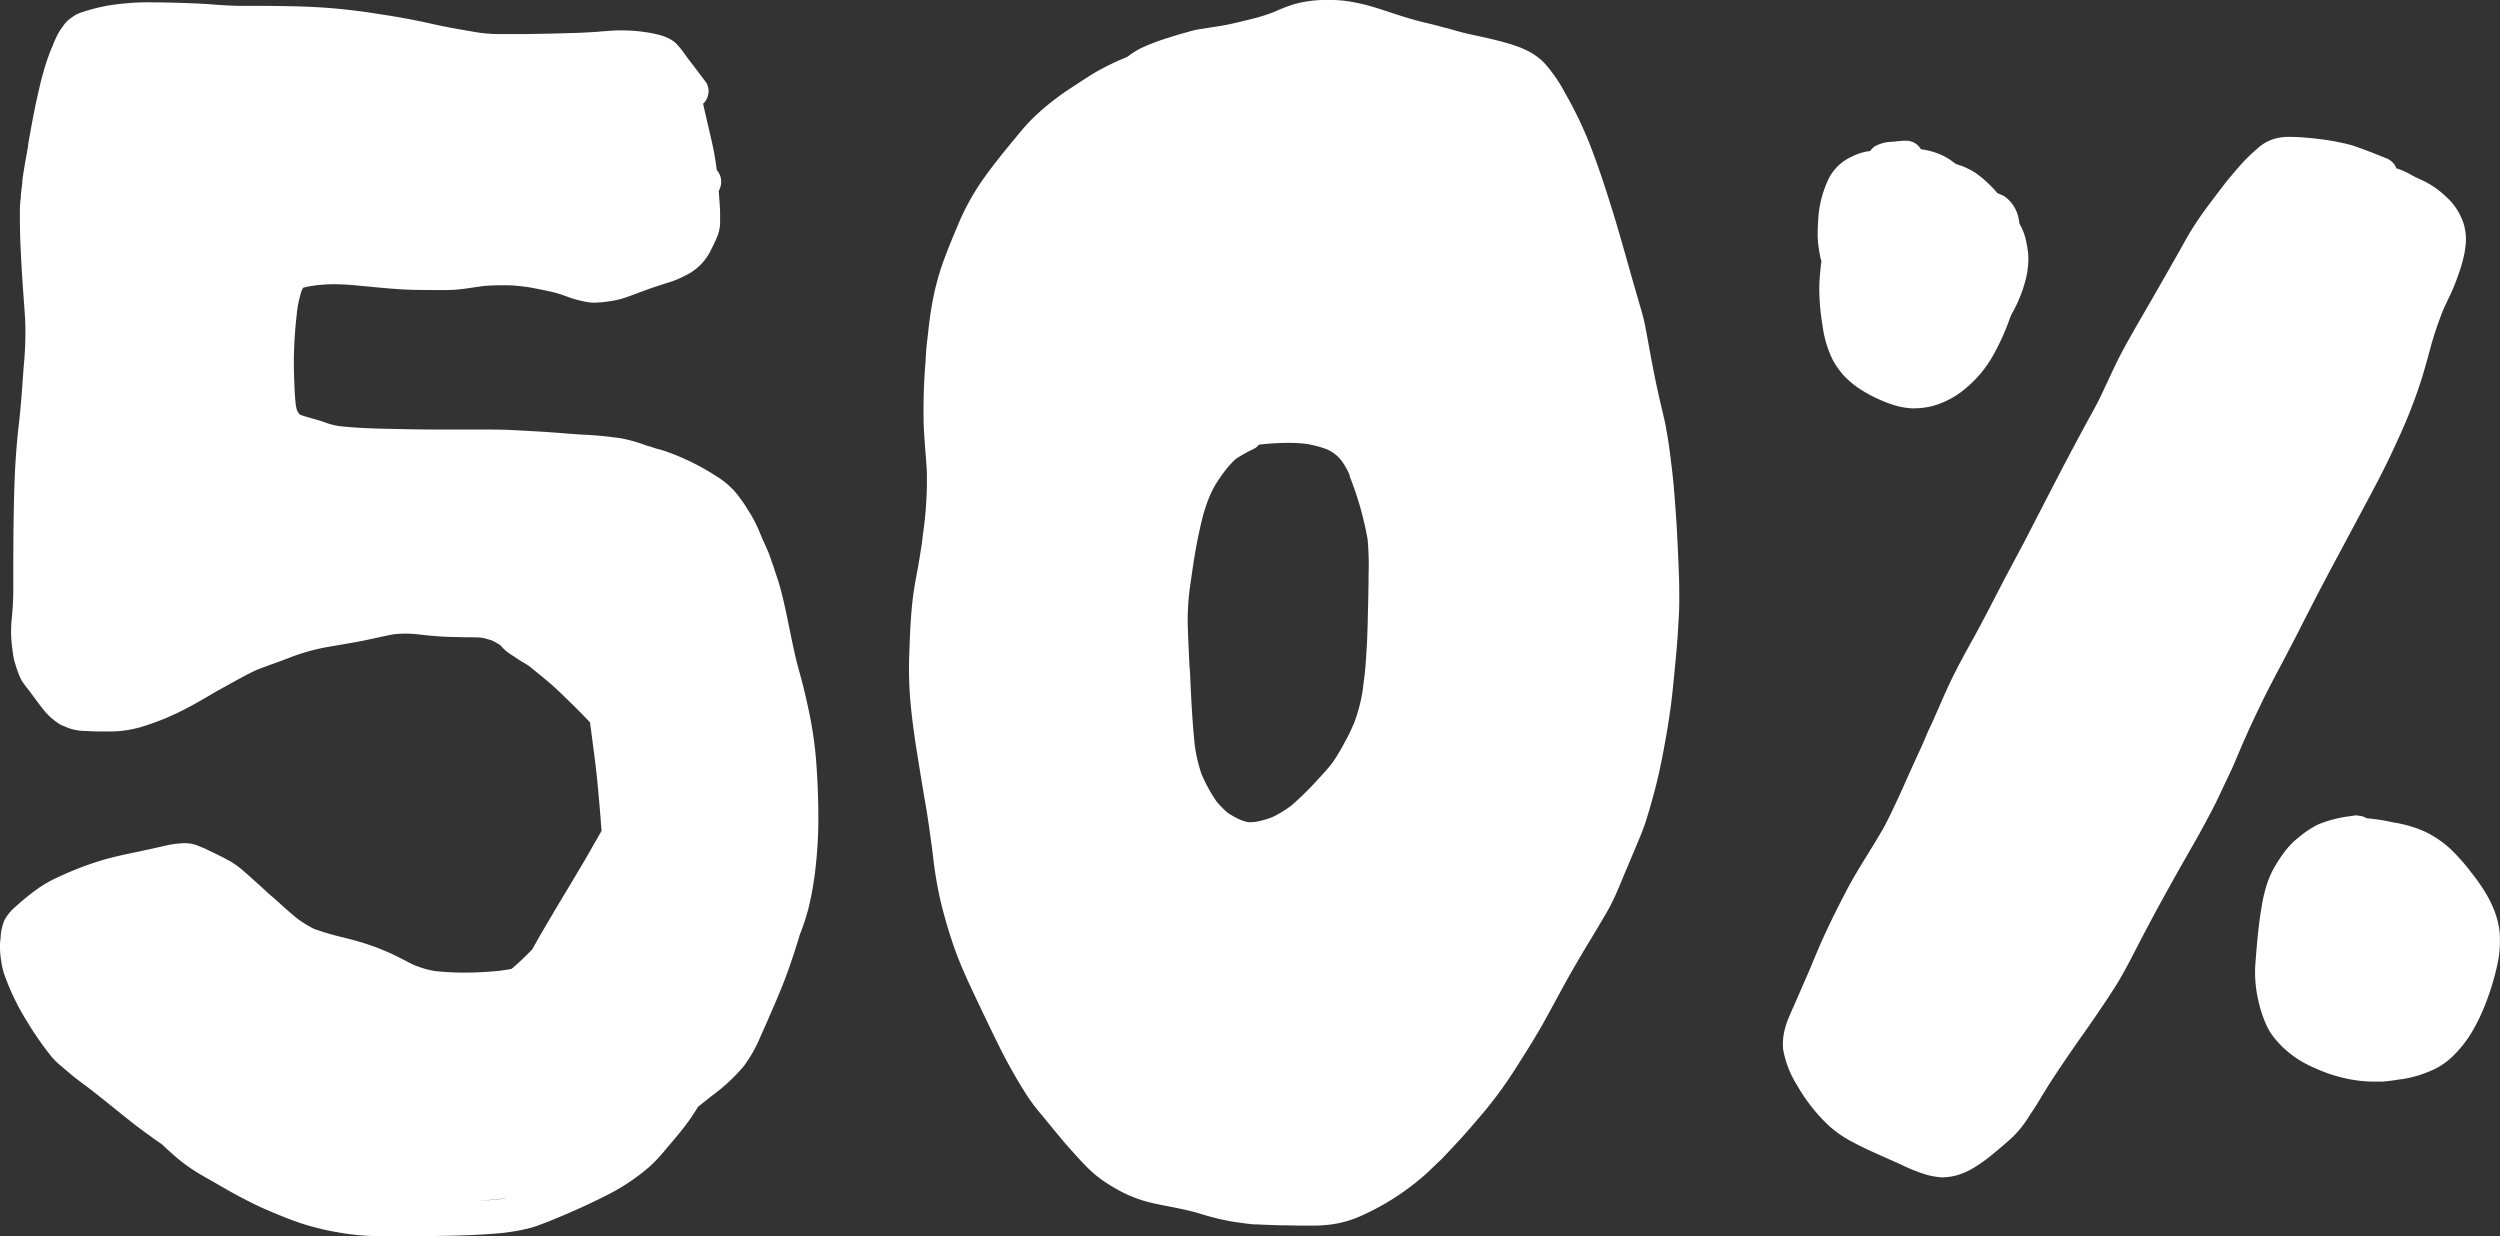 <svg xmlns="http://www.w3.org/2000/svg" viewBox="0 0 518.96 256.59"><rect x="0" y="0" width="518.96" height="256.59" fill="#333333" stroke="none"/><defs><style>.cls-1{fill:#fff;}</style></defs><g id="Layer_2" data-name="Layer 2"><g id="Draw_Layer" data-name="Draw Layer"><path class="cls-1" d="M31.46.48a52.57,52.57,0,0,0-9,.67,37.79,37.79,0,0,0-5.18,1.31,8.7,8.7,0,0,0-1.55.61,14,14,0,0,0-1.5,1.06l-.18.14a7,7,0,0,0-1,1.22l-.16.21c-.22.29-.42.59-.61.9a19.81,19.81,0,0,0-1.38,3L10.7,10l-.16.4A45.66,45.66,0,0,0,8.92,15.3C8.36,17.22,8,19.08,7.54,21c-.63,3-1.18,6-1.7,9l0,.24-.3,1.71c-.39,2.14-.67,3.8-.9,5.49l0,.35,0,.14c-.12.87-.24,1.78-.31,2.68,0,.27,0,.53-.07.8-.06.62-.13,1.33-.13,2,0,2,0,4.07.07,6.13s.19,4,.29,6c.12,2.15.27,4.23.42,6.31.11,1.5.22,3,.31,4.48a68.14,68.14,0,0,1-.27,9.38l-.14,1.88c-.23,3.31-.5,7.07-.93,10.77-.41,3.55-.7,7.37-.86,11.65-.21,5.8-.24,11.81-.26,17.12,0,1.67,0,3.32,0,5,0,2-.08,3.67-.22,5.19l-.05.62a26.87,26.87,0,0,0-.15,4.55c.07,1,.18,2,.33,3A12.75,12.75,0,0,0,3,137.28l.1.3.18.6c.17.53.32,1,.53,1.55a10,10,0,0,0,.76,1.64A6.79,6.79,0,0,0,5,142l.16.22c.17.24.36.48.54.71l.08.11.2.24,1.12,1.5c.69.94,1.48,2,2.3,3a14.22,14.22,0,0,0,2.87,2.47,4.74,4.74,0,0,0,.78.4l.16.06c.49.21,1,.43,1.58.61a11.51,11.51,0,0,0,2.76.42l.33,0c1,.07,2,.1,3.11.1.77,0,1.53,0,2.31,0a23.47,23.47,0,0,0,5.89-.9c1.68-.51,3.33-1.09,4.9-1.73a58.93,58.93,0,0,0,5.38-2.57c1.25-.66,2.5-1.39,3.7-2.09l.1-.06.52-.31c1-.6,2.09-1.19,3.15-1.77l1.11-.62c1.84-1,3.51-1.94,5.27-2.75,1.1-.42,2.21-.83,3.31-1.23l.17-.06.54-.19,2.32-.86a42.39,42.39,0,0,1,7.1-2.16c1.41-.27,2.83-.51,4.24-.75l.83-.15c.89-.15,1.77-.3,2.65-.47,1.17-.21,2.34-.47,3.43-.71,1.39-.31,2.64-.58,3.9-.8a24,24,0,0,1,2.4-.13,23.16,23.16,0,0,1,2.74.17c1.62.18,3.5.38,5.35.47,1.41.06,2.83.08,4.24.11,2.34,0,4.7.08,7,.28a36.47,36.47,0,0,1,6.68,1.73,22.61,22.61,0,0,1,3.19,1.81c.91.62,1.84,1.29,2.86,2.07a49.76,49.76,0,0,1,7.86,7.9,26.82,26.82,0,0,1,2.91,4.49,19,19,0,0,1,.78,3.41l.23,1.45c.1.57.19,1.15.28,1.73.12,1,.21,2.11.3,3.16,0,.58.1,1.16.16,1.75l.16,1.68c.14,1.3.27,2.59.37,3.89.13,1.72.21,3.54.23,5.41a34.38,34.38,0,0,1-.29,4.74,28,28,0,0,1-1.61,5.61,34.25,34.25,0,0,1-3.51,6.15,27.76,27.76,0,0,1-4,4l-3.28,2.39L115.29,197a28.5,28.5,0,0,1-4.81,2.92,19.63,19.63,0,0,1-3.17,1c-1,.21-2.13.39-3.45.58a71.66,71.66,0,0,1-7.41.4,57.09,57.09,0,0,1-6-.31l-.1,0a19.81,19.81,0,0,1-2-.44c-.75-.22-1.45-.45-2.14-.72s-1.56-.76-2.33-1.15l-.23-.12c-.66-.34-1.33-.67-2-1a49.11,49.11,0,0,0-6.11-2.38c-1.44-.46-2.94-.84-4.38-1.2a57.59,57.59,0,0,1-5.93-1.74,23.2,23.2,0,0,1-3.57-2.2c-1.16-.94-2.35-2-3.64-3.16-.73-.67-1.47-1.31-2.22-1.95l-.16-.14L54.14,184c-.46-.4-.91-.81-1.36-1.22-.77-.7-1.54-1.39-2.33-2.06a16.73,16.73,0,0,0-2.59-1.89c-.85-.47-1.7-.92-2.57-1.35l-1-.49c-.45-.2-.82-.37-1.18-.56s-.63-.31-1-.45c-.48-.21-1-.41-1.45-.59a7.38,7.38,0,0,0-2-.35l-.36,0H38a7.3,7.3,0,0,0-.92.08l-.26,0c-.54.06-1.17.15-1.8.28l-1.49.33-.38.09-1.08.24-3.35.73c-2.06.42-4.38.91-6.65,1.52A65.35,65.35,0,0,0,12,182.11a25,25,0,0,0-4.35,2.5,47.38,47.38,0,0,0-4.3,3.5A10,10,0,0,0,.92,191a10.7,10.7,0,0,0-.78,3.34l0,.3A11.36,11.36,0,0,0,0,196a18.11,18.11,0,0,0,.23,3.34A16.81,16.81,0,0,0,.8,202a49.56,49.56,0,0,0,4.93,10.23,64.53,64.53,0,0,0,5.07,7.24A16.88,16.88,0,0,0,13,221.55l.46.4L14.7,223l.24.2c.8.66,1.65,1.29,2.47,1.9.43.32.84.62,1.24.93,2.1,1.64,4.18,3.3,6.27,5l.6.48,1.35,1.07c2.32,1.85,4.74,3.58,6.8,5,.6.59,1.24,1.16,1.86,1.72l.2.18.28.25a34.14,34.14,0,0,0,4.75,3.55c1.05.65,2.15,1.27,3.22,1.87l1.25.72.91.52c1.06.61,2.25,1.3,3.45,1.93,1.45.77,3,1.57,4.58,2.29,1.73.79,3.4,1.47,5.58,2.34a52,52,0,0,0,10.06,2.8,49.65,49.65,0,0,0,5.92.75c1.42.09,2.85.1,4.19.1h2.71c6.86,0,14,0,20.88-.58a43,43,0,0,0,6.32-1.05,22.12,22.12,0,0,0,2.38-.78l.4-.15c1-.35,1.9-.74,2.84-1.13,4-1.65,7.16-3.11,10.1-4.6a43.12,43.12,0,0,0,9.29-6.13,33.19,33.19,0,0,0,3.25-3.46l.37-.45.25-.28.15-.18c1.08-1.28,2.2-2.59,3.24-3.94a44.43,44.43,0,0,0,2.78-4.09l.54-.44.55-.44,1.62-1.29a39,39,0,0,0,6.77-6.24,28.7,28.7,0,0,0,3.45-6.07c.61-1.37,1.22-2.74,1.82-4.11l.13-.31.46-1.06c1.27-2.89,2.88-6.71,4.17-10.63q.8-2.4,1.54-4.82l0-.1c.4-1,.77-2,1.09-3,.2-.61.39-1.22.56-1.84a8.68,8.68,0,0,0,.34-1.29,64,64,0,0,0,1.38-8.08,88.76,88.76,0,0,0,.57-11c0-3.66-.18-7.22-.41-10.59a81,81,0,0,0-1.64-11.28c-.34-1.61-.73-3.29-1.23-5.3-.19-.76-.4-1.52-.61-2.27s-.47-1.71-.68-2.57c-.58-2.41-1.1-5-1.52-7.05-.22-1.07-.44-2.14-.67-3.21-.43-2-.83-3.68-1.28-5.24-.31-1.12-.7-2.23-1.08-3.3l0-.11-.38-1.07-.24-.68c-.17-.51-.34-1-.54-1.53-.31-.77-.65-1.52-1-2.28l-.4-.89-.36-.85a28.7,28.7,0,0,0-2-4.09l-.35-.55a31.71,31.71,0,0,0-3-4.24c-.47-.52-1-1-1.45-1.42a20.09,20.09,0,0,0-2.48-1.79l-.3-.19a49.89,49.89,0,0,0-9.54-4.69c-.6-.22-1.22-.41-1.82-.59l-.12,0-.3-.09c-.56-.17-1.12-.36-1.67-.55l-.15,0-.6-.21A32.18,32.18,0,0,0,129,91a74.85,74.85,0,0,0-7.83-.76c-1.23-.08-2.47-.16-3.69-.26-3.65-.31-7.17-.5-11.07-.7-1.51-.08-3.18-.11-5.43-.11H95.42c-4.34,0-8.57,0-12.7-.11-4.61-.08-8.45-.17-12.39-.62a14.78,14.78,0,0,1-2.57-.65c-.59-.21-1.18-.41-1.78-.59s-1-.29-1.45-.42c-.76-.21-1.5-.42-2.21-.68l-.25-.21c-.14-.22-.27-.44-.4-.67A10.57,10.57,0,0,1,61.39,84c-.14-1.29-.21-2.61-.27-3.78v-.33c-.09-1.71-.13-3.39-.12-5a88.39,88.39,0,0,1,.62-9.77l0-.12a23.93,23.93,0,0,1,1-4.69,5.33,5.33,0,0,1,.31-.57,13.7,13.7,0,0,1,1.87-.4,4.92,4.92,0,0,0,.67-.1A32.65,32.65,0,0,1,69.18,59c1.41,0,2.9.07,4.57.23l2.26.21c2.28.22,4.5.43,6.68.58,2.39.17,4.83.18,7.18.19H92a29.87,29.87,0,0,0,3.84-.2c1-.12,1.91-.26,2.86-.4l1.52-.22c1.22-.12,2.44-.17,3.71-.17.43,0,.87,0,1.3,0,1.45,0,2.93.2,4.21.35,1.74.3,3.5.66,5.38,1.08a24.06,24.06,0,0,1,2.46.76,23.75,23.75,0,0,0,5,1.35,8.41,8.41,0,0,0,1.14.07,22.61,22.61,0,0,0,3-.28A18.28,18.28,0,0,0,129.1,62c1.11-.34,2.2-.75,3.25-1.15l.38-.15,1.18-.43c1.77-.65,3.6-1.23,5.16-1.72a17.55,17.55,0,0,0,2.63-1.07l1.06-.53A11.71,11.71,0,0,0,145,55.37a11.18,11.18,0,0,0,2.56-3.44,29.51,29.51,0,0,0,1.54-3.39,8.55,8.55,0,0,0,.38-2.12c0-.27,0-.54,0-.82,0-.48,0-1,0-1.44,0-.82-.08-1.64-.13-2.45l-.15-2.06a5.58,5.58,0,0,0,.39-1,3.68,3.68,0,0,0-.8-3.35,61.79,61.79,0,0,0-1.25-6.84l-.45-1.95-.08-.34c-.36-1.55-.71-3.09-1.06-4.64a3.29,3.29,0,0,0,1-1.67,3.39,3.39,0,0,0-.35-2.71c-1.18-1.59-2.5-3.31-4-5.28l-.26-.36a20,20,0,0,0-1.83-2.32c-1.42-1.48-3.54-2-5.78-2.4a33.52,33.52,0,0,0-6.06-.48h-.2c-1,0-2.08.1-2.94.17-.54,0-1.09.1-1.63.13-1.52.1-3,.18-4.55.23-3.47.11-7,.19-10.35.23h-.89l-2.51,0h-1.52c-.91,0-1.81,0-2.72-.1-.5,0-1-.08-1.49-.14l-.13,0c-3.49-.58-7.07-1.18-10.62-2-3.73-.84-7.5-1.48-11-2-4-.64-8-1.08-11.79-1.31s-7.64-.26-10.77-.3l-2.69,0-2.69,0c-1.89,0-3.76-.13-5.34-.24C41.15.68,37.36.58,33.48.5c-.67,0-1.35,0-2,0ZM99.63,249.23c1.87-.12,3.74-.29,5.57-.49h.08l-.75.11c-1.55.17-3.13.3-4.9.39Zm-19.13.32c-1.18,0-2.35,0-3.53,0a33.84,33.84,0,0,1-3.41-.28h-.13q-1.29-.21-2.55-.45l.73.07.74,0c.7,0,1.41,0,2.12.06l3,.08c1.17.05,2.34.13,3.51.2l1.86.11c1.6.09,3.19.16,4.79.23-.71,0-1.39,0-2.06,0h-5Z"/><path class="cls-1" d="M121.89,124.88a5.56,5.56,0,0,0-.92,3.26,16.38,16.38,0,0,0-.29,1.9,16.79,16.79,0,0,0-.1,1.88c-.63-.31-1.27-.6-1.9-.88a97.19,97.19,0,0,0-14.2-4.7l-.52-.23a24.87,24.87,0,0,0-3.58-1.25,22.29,22.29,0,0,0-2.83-.48c-1.26-.18-2.52-.35-3.79-.49-1.44-.16-2.88-.35-4.32-.51a3.5,3.5,0,0,0-.93,6.87,31.59,31.59,0,0,0,4.15.53c1.79.29,3.55.7,5.33,1.08,1.38.3,2.74.68,4.1,1.07.6.31,1.2.63,1.78,1a9.06,9.06,0,0,0,2.41,2.07l1.4.93c.67.43,1.36.83,2,1.22q2.08,1.66,4.12,3.37c1.83,1.53,3.52,3.26,5.24,4.92q1.75,1.72,3.44,3.51c.26,2,.53,4,.79,6.06.29,2.2.57,4.42.77,6.63s.44,4.73.62,7.1l.21,2.74c-.3.53-.6,1.07-.91,1.6-1,1.68-1.89,3.38-2.88,5-2,3.4-4.07,6.8-6.09,10.2-.84,1.43-1.69,2.86-2.52,4.29-.69,1.17-1.34,2.36-2,3.53a65.36,65.36,0,0,1-6.16,5.6,39,39,0,0,1-7.13,4.34c-.93.35-1.88.69-2.83,1A4.75,4.75,0,0,0,91,210.33a3.63,3.63,0,0,0,0,3.53,3.46,3.46,0,0,0,1.26,1.26,3.52,3.52,0,0,0,1.77.47,17,17,0,0,0,3.42-.14c.94-.08,1.88-.18,2.82-.29,1.76-.2,3.52-.46,5.28-.71,1.22-.15,2.44-.28,3.67-.4l1.07-.11c-1,1.1-2.12,2.16-3.17,3.24a72.86,72.86,0,0,1-6.25,5.8,20.8,20.8,0,0,1-2.32,1.49c-.72.39-1.47.72-2.22,1A75,75,0,0,1,84.7,229c-1.68.37-3.36.79-5.06,1.06s-3.18.51-4.77.73-3.47.42-5.18.76a12.54,12.54,0,0,0-4.84,1.76,11.2,11.2,0,0,0-2.62,2.7,11.32,11.32,0,0,0-1.73,3.14,6.53,6.53,0,0,0-.26,3.28,7.17,7.17,0,0,0,1.68,3.41,14.42,14.42,0,0,0,6.17,3.68,34.88,34.88,0,0,0,5.32,1.36,4.77,4.77,0,0,0,.34.63,4.42,4.42,0,0,0,2.06,1.71,5.78,5.78,0,0,0,2.75.56,9,9,0,0,0,2.65-.6,20.32,20.32,0,0,0,2.37-1.09c.45-.23.9-.46,1.33-.72l.28-.11a3.21,3.21,0,0,0,1.17-.58,5.06,5.06,0,0,0,1.32-1.25l.23-.18a3.46,3.46,0,0,0,.91-1.54,3.5,3.5,0,0,0-.36-2.7,4.41,4.41,0,0,0-.44-.6c-.18-.36-.4-.71-.57-1a7.49,7.49,0,0,0-1.36-1.57,14,14,0,0,0-3.29-2.09,25.64,25.64,0,0,0-3.34-1.4,12.13,12.13,0,0,0-3.1-.53,4.43,4.43,0,0,0-4.79,4.73,4.66,4.66,0,0,0,.08.76c-.81-.23-1.61-.49-2.4-.79a14.32,14.32,0,0,1-1.75-1,2.68,2.68,0,0,1-.3-.28,12.71,12.71,0,0,1,.87-1.41,8.68,8.68,0,0,1,.65-.7l.4-.22a29.82,29.82,0,0,1,4.67-1c3.61-.47,7.21-.95,10.77-1.74,1.78-.39,3.59-.75,5.35-1.23,2.19-.6,4.35-1.25,6.49-2a34.21,34.21,0,0,0,7.35-3.44,33.91,33.91,0,0,0,3.27-2.57c1.15-1,2.23-2,3.31-3.05,1.6-1.56,3.13-3.19,4.69-4.79,1.31-1.34,2.55-2.74,3.82-4.11.45-.5.87-1,1.29-1.55l1.05-1.27a3.3,3.3,0,0,0,2.3-.44c.54-.36,1.07-.7,1.57-1.11a8.59,8.59,0,0,0,1.17-1.24,25.65,25.65,0,0,0,2.19-3.28,60.79,60.79,0,0,0,3.76-7.64c.25-.61.48-1.21.71-1.82.44-.69.87-1.38,1.29-2.08,1.53-2.54,3.1-5.06,4.44-7.71a31.67,31.67,0,0,0,2.69-7.44,5.43,5.43,0,0,0,.53-1.05,49,49,0,0,0,1.94-5.66,57.37,57.37,0,0,0,1.12-6.61c.18-1.3.36-2.6.45-3.92a32.65,32.65,0,0,0,0-3.83,70.62,70.62,0,0,0-1-8.19,64.41,64.41,0,0,0-3.23-11.82c-.73-1.95-1.51-3.88-2.42-5.75a24.42,24.42,0,0,0-1.48-2.59,14.42,14.42,0,0,0-2.13-2.54,12.43,12.43,0,0,0-1.27-1,9.76,9.76,0,0,0-2.41-1.22,2.85,2.85,0,0,0-1.33-.12,7.81,7.81,0,0,0-.67-.62,6.1,6.1,0,0,0-3.58-1.65h-.3a4.54,4.54,0,0,0-3.63,2.09Zm.52,24.06h0l0,.23,0-.24ZM67,240.56v.08a.25.25,0,0,1,0-.08Zm.23.9,0,.08,0-.08Zm.67.37.08.07-.08-.07Z"/><path class="cls-1" d="M276.11,0H275a23.38,23.38,0,0,0-6.77,1c-1.36.44-2.69,1-3.83,1.51a37.81,37.81,0,0,1-5,1.53l-.75.19c-1.45.35-2.95.72-4.44,1-1.17.21-2.34.39-3.52.57l-1.89.29a19.45,19.45,0,0,0-2.16.53l-.37.1c-.91.25-1.81.51-2.71.79l-.43.14A46.28,46.28,0,0,0,236.84,10a17.81,17.81,0,0,0-2.7,1.7l-.16.12a53.69,53.69,0,0,0-5.53,2.6c-1.55.82-3,1.81-4.49,2.76l-.13.09-1.12.74c-1,.64-2,1.29-2.92,2a52.15,52.15,0,0,0-4.71,3.88,37.49,37.49,0,0,0-3.58,3.88c-2.32,2.79-5.15,6.19-7.59,9.67a49.89,49.89,0,0,0-5,9.13c-.83,2-1.72,4.06-2.54,6.24-.39,1-.79,2.11-1.15,3.22a56.38,56.38,0,0,0-1.91,8.11c-.27,1.59-.46,3.23-.64,4.81-.07.65-.14,1.29-.22,1.93-.14,1.18-.22,2.4-.3,3.57,0,.53-.06,1.06-.1,1.59-.26,3.38-.37,7-.33,10.63,0,2.33.21,4.68.38,7,.11,1.37.21,2.74.29,4.11a77.48,77.48,0,0,1-.8,13.11l-.22,1.86c-.28,1.86-.55,3.5-.81,5-.1.55-.21,1.11-.31,1.67-.25,1.36-.51,2.77-.69,4.18-.48,3.74-.64,7.45-.79,11.56A82.45,82.45,0,0,0,189,145.8c.39,4.19,1,8.31,1.58,11.79q.7,4.47,1.47,8.93c.53,3,.95,6.08,1.34,8.94l.24,1.84a84,84,0,0,0,1.51,9.27,97.43,97.43,0,0,0,3.17,10.76c1.28,3.54,2.92,7,4.51,10.36l.12.25c1.66,3.51,3.22,6.74,4.77,9.86a110.25,110.25,0,0,0,5.46,9.59,40.62,40.62,0,0,0,3.08,4.07l.7.85c1.25,1.53,2.51,3.07,3.79,4.58,1.1,1.31,2.27,2.58,3.4,3.82l.14.15c.76.83,1.57,1.64,2.41,2.42a26.14,26.14,0,0,0,4.42,3.16,27.3,27.3,0,0,0,7.35,3.11c1.17.3,2.37.53,3.53.76l1.44.28c1.78.36,3.61.73,5.39,1.26a55.77,55.77,0,0,0,5.4,1.43c1,.2,2.1.41,3.19.53l1,.14c.7.09,1.42.19,2.13.22l.42,0c1.76.08,3.53.15,5.29.19,1.52,0,3,.06,4.55.06h1.12c.83,0,1.66,0,2.5-.07a22.27,22.27,0,0,0,7.83-1.83,51.75,51.75,0,0,0,13.49-8.6c.62-.54,1.22-1.12,1.8-1.69l.56-.53.33-.32c.48-.45,1-.9,1.4-1.38,1.39-1.47,2.84-3,4.22-4.55s2.73-3.15,4-4.63a87.5,87.5,0,0,0,6.85-9.48c2-3.16,4.08-6.42,5.93-9.8.58-1.05,1.16-2.11,1.73-3.17,1.21-2.22,2.45-4.52,3.73-6.76s2.58-4.42,3.87-6.55c.68-1.14,1.37-2.28,2.05-3.43l.29-.49c.85-1.43,1.72-2.91,2.44-4.44s1.47-3.33,2.15-5l.27-.64,2.33-5.52.06-.15c.71-1.69,1.45-3.44,2-5.22.68-2.16,1.27-4.3,1.75-6.12.95-3.57,1.66-7.27,2.22-10.41.75-4.18,1.29-8,1.64-11.76l.25-2.54c.27-2.75.55-5.59.71-8.4l.08-1.36c.09-1.46.18-3,.19-4.43v-.47c0-1.74,0-3.54-.07-5.32l-.07-1.78c-.13-3.1-.26-6.3-.47-9.45l-.05-.71c-.24-3.54-.49-7.19-.95-10.77l-.11-.91c-.23-1.9-.48-3.86-.83-5.78-.05-.27-.09-.54-.14-.81-.09-.55-.18-1.11-.31-1.65l-.86-3.68c-.76-3.21-1.46-6.63-2.28-11.09l-.31-1.71c-.23-1.26-.46-2.52-.71-3.77-.31-1.47-.74-2.94-1.16-4.36l-.13-.45c-.71-2.43-1.4-4.86-2.09-7.29-1.34-4.74-2.72-9.63-4.26-14.39-1.08-3.38-2.4-7.35-3.95-11.25a81.69,81.69,0,0,0-5-10.28,30.23,30.23,0,0,0-4.28-6.17c-2.76-2.88-6.73-3.89-10.23-4.78-1.2-.3-2.44-.57-3.64-.83l-1.61-.35c-1.69-.37-3.37-.87-5-1.34l-.15,0c-1.28-.37-2.59-.71-3.86-1s-2.38-.61-3.57-.95-2.64-.82-3.92-1.24c-1.12-.37-2.23-.74-3.35-1.07-1.34-.41-2.67-.74-4.05-1A24.4,24.4,0,0,0,276.11,0ZM261.33,92.3a55.87,55.87,0,0,1,6.08-.37h0a32.74,32.74,0,0,1,3.52.18,23,23,0,0,1,4.45,1.13,8,8,0,0,1,3.08,2.36,14.72,14.72,0,0,1,1.61,2.81l.07.18.05.11,0,.1,0,.11A67,67,0,0,1,283.9,112a59.48,59.48,0,0,1,.19,7.43v1.28q-.06,4-.17,8v.42c-.07,2.19-.13,4.44-.3,6.65,0,.45-.06.9-.09,1.35-.06.9-.12,1.84-.23,2.74l-.22,1.75-.21,1.73a34.39,34.39,0,0,1-1.76,6.69c-.47,1.06-1,2.32-1.69,3.53l-.23.42a41.38,41.38,0,0,1-2.58,4.32c-1,1.28-2,2.4-3,3.45a60.84,60.84,0,0,1-5.61,5.51,23.5,23.5,0,0,1-3.89,2.36,19.75,19.75,0,0,1-3.6,1c-.35,0-.7.05-1,.05h-.38a10.91,10.91,0,0,1-1.66-.51,17,17,0,0,1-2.65-1.47,20.24,20.24,0,0,1-2.29-2.33,32.13,32.13,0,0,1-3.14-5.75,32.17,32.17,0,0,1-1.37-5.85c-.53-5.09-.78-10.28-1-15.3L246.9,138c-.14-3-.27-5.68-.35-8.46a51.4,51.4,0,0,1,.46-7.62l.17-1.19c.41-2.84.83-5.78,1.4-8.64.3-1.5.65-3.09,1.09-4.85a35.3,35.3,0,0,1,1.53-4.47l.14-.27a18.77,18.77,0,0,1,1.12-2.13c.62-1,1.31-2,2.11-3a20,20,0,0,1,1.9-2.06,29.69,29.69,0,0,1,3.77-2.12,2.69,2.69,0,0,0,1-.8l.11,0Z"/><path class="cls-1" d="M395.87,29.21h-.21l-.45,0c-.6.05-1.2.09-1.8.16l-.65.07a7.71,7.71,0,0,0-3.55.92,4,4,0,0,0-1,1l-.73.09a11.58,11.58,0,0,0-3.06,1.06l-.36.17a9.9,9.9,0,0,0-4.76,5.08,22.4,22.4,0,0,0-1.88,8.08c-.07.94-.1,1.92-.1,3a23.31,23.31,0,0,0,.77,5.41c-.2,1.55-.34,3.11-.42,4.65a43.93,43.93,0,0,0,.65,8.56,22.5,22.5,0,0,0,2.12,7.23A17.41,17.41,0,0,0,382.78,78a19.41,19.41,0,0,0,3.55,2.91A29.71,29.71,0,0,0,392.88,84a15.22,15.22,0,0,0,3.81.75,8.82,8.82,0,0,0,1,0,14.87,14.87,0,0,0,3.64-.52,17.58,17.58,0,0,0,3.72-1.54,18.65,18.65,0,0,0,3.23-2.28A24.25,24.25,0,0,0,413.61,74a50.22,50.22,0,0,0,4.85-11.94l.07-.23a22.23,22.23,0,0,0,1.16-6.08,11.63,11.63,0,0,0-2-5.93,20.49,20.49,0,0,0-1.47-2c.08-.42.12-.84.17-1.25a9.32,9.32,0,0,0-2.27-7.08,24.48,24.48,0,0,0-1.77-1.76l-.24-.23c-.57-.52-1.2-1-1.74-1.41a15,15,0,0,0-3.47-1.77l-.1,0c-.31-.13-.62-.24-.93-.35a12.83,12.83,0,0,0-2.1-1.43A14.62,14.62,0,0,0,398.86,31l-.1,0a3.56,3.56,0,0,0-2.89-1.79Zm16,30.32-.06-.67a19.15,19.15,0,0,0,.28-2.2,12.13,12.13,0,0,0-.07-1.81l0-.46c0-.18,0-.36-.05-.55.12.23.25.46.37.7a9.69,9.69,0,0,1,.32,1.12q0,.36,0,.72c-.22,1-.47,2.11-.75,3.15ZM397.68,77.79c-.37,0-.75,0-1.12-.05a15,15,0,0,1-3-.93,25.05,25.05,0,0,1-4.4-2.48,15.12,15.12,0,0,1-1.89-1.86,14.82,14.82,0,0,1-1.09-1.82c-.13-.4-.25-.81-.37-1.22A18.12,18.12,0,0,0,388,71a14.6,14.6,0,0,0,3.74,1.58,6.94,6.94,0,0,0,1.37.26,30.9,30.9,0,0,0,2.9,1.19,12.69,12.69,0,0,0,2.82.56,8.62,8.62,0,0,0,.87,0,8.87,8.87,0,0,0,2.78-.47A12.46,12.46,0,0,0,407.23,71c-.4.61-.78,1.18-1.18,1.74a22.78,22.78,0,0,1-2.89,2.92,16.73,16.73,0,0,1-2.46,1.45,16.36,16.36,0,0,1-2.12.63q-.45,0-.9,0Z"/><path class="cls-1" d="M393.43,40.66q-1.56,2.36-3.1,4.72a9.2,9.2,0,0,0-1.39,1.52,15.25,15.25,0,0,0-1.75,3.35,20.21,20.21,0,0,0-1,3.61c-.18.91-.31,1.83-.44,2.74-.16,1.15-.34,2.3-.44,3.46-.05.54-.09,1.07-.11,1.61a19.15,19.15,0,0,0,.38,4.2,8.82,8.82,0,0,0,.27,1.1.21.21,0,0,1,0,.06,6.18,6.18,0,0,0-.71,2.62,8,8,0,0,0,.23,1.94,4.91,4.91,0,0,0,.33,1,8.35,8.35,0,0,0,1.67,2.81,10.61,10.61,0,0,0,2.75,1.94,12.86,12.86,0,0,0,4.44,1.48,12,12,0,0,0,6.4-1.15,3.19,3.19,0,0,0,2.17-.45c1.24-.89,2.46-1.82,3.73-2.68,1.12-.76,2.27-1.45,3.42-2.15a23.25,23.25,0,0,0,3.92-2.83,19.88,19.88,0,0,0,3-3.75,24.53,24.53,0,0,0,2.09-4.12c.25-.65.52-1.29.73-2s.32-1.06.47-1.59a19.34,19.34,0,0,0,.54-3.45,13.59,13.59,0,0,0-.21-3.37,18.77,18.77,0,0,0-.51-2.34,11.19,11.19,0,0,0-1.12-2.52c0-.3-.08-.6-.13-.89a7.32,7.32,0,0,0-1.21-3,7.19,7.19,0,0,0-2-1.92l-1.21-.51a7.51,7.51,0,0,0-1.26-.19,4.19,4.19,0,0,0-1.36.2,4.37,4.37,0,0,0-.71.28l-.43-.17a3.52,3.52,0,0,0-4.3,4.31,6.71,6.71,0,0,0,1.26,2.13,3.87,3.87,0,0,0-1.21,1.9,6,6,0,0,0-.19,1.2c.06.48.12.95.19,1.42.23.74.53,1.46.82,2.18a19.49,19.49,0,0,1,1,3.24,14.12,14.12,0,0,1,0,1.45c-.27.43-.55.85-.83,1.27-.51.62-1,1.21-1.56,1.78-.26.2-.51.41-.76.63a3.56,3.56,0,0,0-.87,3.59c-.33.45-.66.9-1,1.34A11.82,11.82,0,0,0,401.63,69a3,3,0,0,0-.18.36,5.23,5.23,0,0,0-1-.91,8.61,8.61,0,0,0-1.35-.78,35.83,35.83,0,0,0,.68-3.55,40.9,40.9,0,0,0,.38-9,29,29,0,0,0-1.25-7.57,5.84,5.84,0,0,0-.68-1.37l1.25-1.9a3.51,3.51,0,0,0-1.25-4.79,3.43,3.43,0,0,0-1.72-.47,3.72,3.72,0,0,0-3.07,1.73Zm15.8,11.21a3.4,3.4,0,0,1,.23.3l-.23-.3Zm0,.32.19.07-.19-.07Z"/><path class="cls-1" d="M475.56,28.41c-.53,0-1.07,0-1.61.06a9.11,9.11,0,0,0-3.79,1.2A10.47,10.47,0,0,0,468.42,31c-.64.54-1.25,1.1-1.83,1.67-1,1-1.86,2-2.72,3l-.27.32c-.64.75-1.3,1.53-1.91,2.33-1.27,1.66-2.54,3.32-3.78,5-1.11,1.5-2.11,3-3.06,4.53-.7,1.14-1.37,2.33-2,3.48l-.62,1.1q-2.88,5.1-5.81,10.18l-.89,1.54c-1.57,2.71-3.2,5.51-4.72,8.31-1,1.82-1.85,3.65-2.49,5-.94,2-1.79,3.85-2.61,5.53-.66,1.32-1.39,2.64-2.1,3.92l-.2.36c-1,1.85-2,3.7-3,5.57-2.17,4.07-4.31,8.23-6.39,12.26q-2,3.88-4,7.75L417.8,117c-.94,1.78-1.89,3.55-2.81,5.34l-.94,1.82c-1.42,2.74-2.88,5.57-4.4,8.31-1.84,3.32-3.49,6.33-5,9.52-.84,1.8-1.64,3.64-2.42,5.42-.65,1.48-1.29,3-2,4.41L399,154.71c-1.18,2.58-2.37,5.16-3.52,7.75-.85,1.93-1.52,3.39-2.17,4.74l-.4.85c-.65,1.37-1.33,2.78-2.09,4.12-1,1.73-2.06,3.46-3.1,5.14-1.48,2.39-3,4.86-4.34,7.4-1.92,3.69-4.14,8.07-6.07,12.61l-.05.11-.2.48c-.47,1.1-.92,2.2-1.38,3.31l-.27.65c-.62,1.4-1.24,2.8-1.84,4.21-.33.77-.68,1.53-1,2.3-.42.93-.84,1.86-1.23,2.8a15.66,15.66,0,0,0-.76,2.19,12.24,12.24,0,0,0-.44,4.39,20.77,20.77,0,0,0,2.92,7.55,35.89,35.89,0,0,0,6.77,8.54,23.88,23.88,0,0,0,4.94,3.32c1.43.77,3,1.52,4.9,2.36l4.94,2.21.43.2a31.93,31.93,0,0,0,5.17,2,17.54,17.54,0,0,0,2.68.45,5.06,5.06,0,0,0,.55,0,11.91,11.91,0,0,0,3-.49,14.6,14.6,0,0,0,3.49-1.62,29.21,29.21,0,0,0,3.55-2.55c1.67-1.34,3-2.51,4.29-3.68a22.84,22.84,0,0,0,3.48-4.4l.53-.81c.39-.59.78-1.18,1.15-1.78l.73-1.21c.69-1.14,1.4-2.31,2.14-3.44,1.95-3,4.07-6.12,6.69-9.82,2.29-3.24,4.35-6.29,6.31-9.32,1.68-2.6,3.13-5.42,4.53-8.14l.81-1.55c3.86-7.46,7.93-14.66,11.05-20.09.93-1.63,1.84-3.26,2.69-4.86l.34-.64c.7-1.3,1.42-2.64,2.06-4l1.35-2.85,1.35-2.85c.58-1.21,1.1-2.47,1.61-3.69l.75-1.76c1.3-3,2.8-6.25,4.71-10.13,1.13-2.28,2.34-4.56,3.51-6.77.58-1.1,1.16-2.19,1.73-3.3,1.07-2,2.11-4.09,3.16-6.15l1.84-3.58c1.82-3.55,3.71-7.07,5.31-10.06l3.87-7.24,1.71-3.2c1.89-3.54,3.59-6.75,5.12-10,1.23-2.63,2.43-5.21,3.51-7.84s2-5.2,2.83-7.76c.62-2,1.18-4,1.72-6l.38-1.39a73.59,73.59,0,0,1,2.39-7c.43-1,.89-1.92,1.34-2.87l.13-.26a43.74,43.74,0,0,0,1.82-4.57A32.14,32.14,0,0,0,511.49,53a20.61,20.61,0,0,0,.38-2.65,11.67,11.67,0,0,0-.31-3.38,9,9,0,0,0-.68-1.88l-.17-.38a12.78,12.78,0,0,0-2.89-3.83,19.05,19.05,0,0,0-3.12-2.44,17.64,17.64,0,0,0-2.32-1.21l-1.07-.51-.94-.5c-.28-.16-.57-.31-.86-.46a12.94,12.94,0,0,0-2.07-.82,3.47,3.47,0,0,0-.27-.59,3.79,3.79,0,0,0-2.1-1.6c-1.73-.71-4-1.62-6.4-2.44a20.54,20.54,0,0,0-2.31-.61c-.92-.2-1.91-.41-2.91-.56-1.91-.3-3.88-.51-6-.65-.61-.05-1.23-.07-1.86-.07Z"/><path class="cls-1" d="M489.42,169.25a6.6,6.6,0,0,0-1,.09l-.48.08a25.43,25.43,0,0,0-6.63,1.68,19.6,19.6,0,0,0-3.86,2.5c-.37.29-.73.59-1.09.9a17.88,17.88,0,0,0-2.35,2.63,29.62,29.62,0,0,0-2.25,3.57,20.25,20.25,0,0,0-1.45,3.74,32,32,0,0,0-.89,4.15c-.51,3-.79,6-1,8.47l-.06.72c-.08.95-.15,1.9-.22,2.86a26.69,26.69,0,0,0,.82,7.77,24.56,24.56,0,0,0,1.14,3.51,13.42,13.42,0,0,0,1.82,3.3,20.87,20.87,0,0,0,6.32,5.38,30,30,0,0,0,3.25,1.53l.45.19a28.64,28.64,0,0,0,3.64,1.21,28.27,28.27,0,0,0,7.34,1c.5,0,1,0,1.48,0,1.33-.08,2.69-.29,4-.5l.16,0a26.36,26.36,0,0,0,3.54-.82,23.89,23.89,0,0,0,3.69-1.49,14.59,14.59,0,0,0,3.67-2.77,23.61,23.61,0,0,0,3.93-5.18,40.11,40.11,0,0,0,3-6.58,51.68,51.68,0,0,0,1.88-6.34,23.08,23.08,0,0,0,.62-7.19c-.45-5.05-3.36-9.33-5.85-12.49a43.76,43.76,0,0,0-4.33-4.91,22.11,22.11,0,0,0-5.22-3.58,25.9,25.9,0,0,0-6.51-1.93l-.53-.11a42,42,0,0,0-5.22-.79l-.11-.07a3.18,3.18,0,0,0-1.7-.45Z"/></g></g></svg>